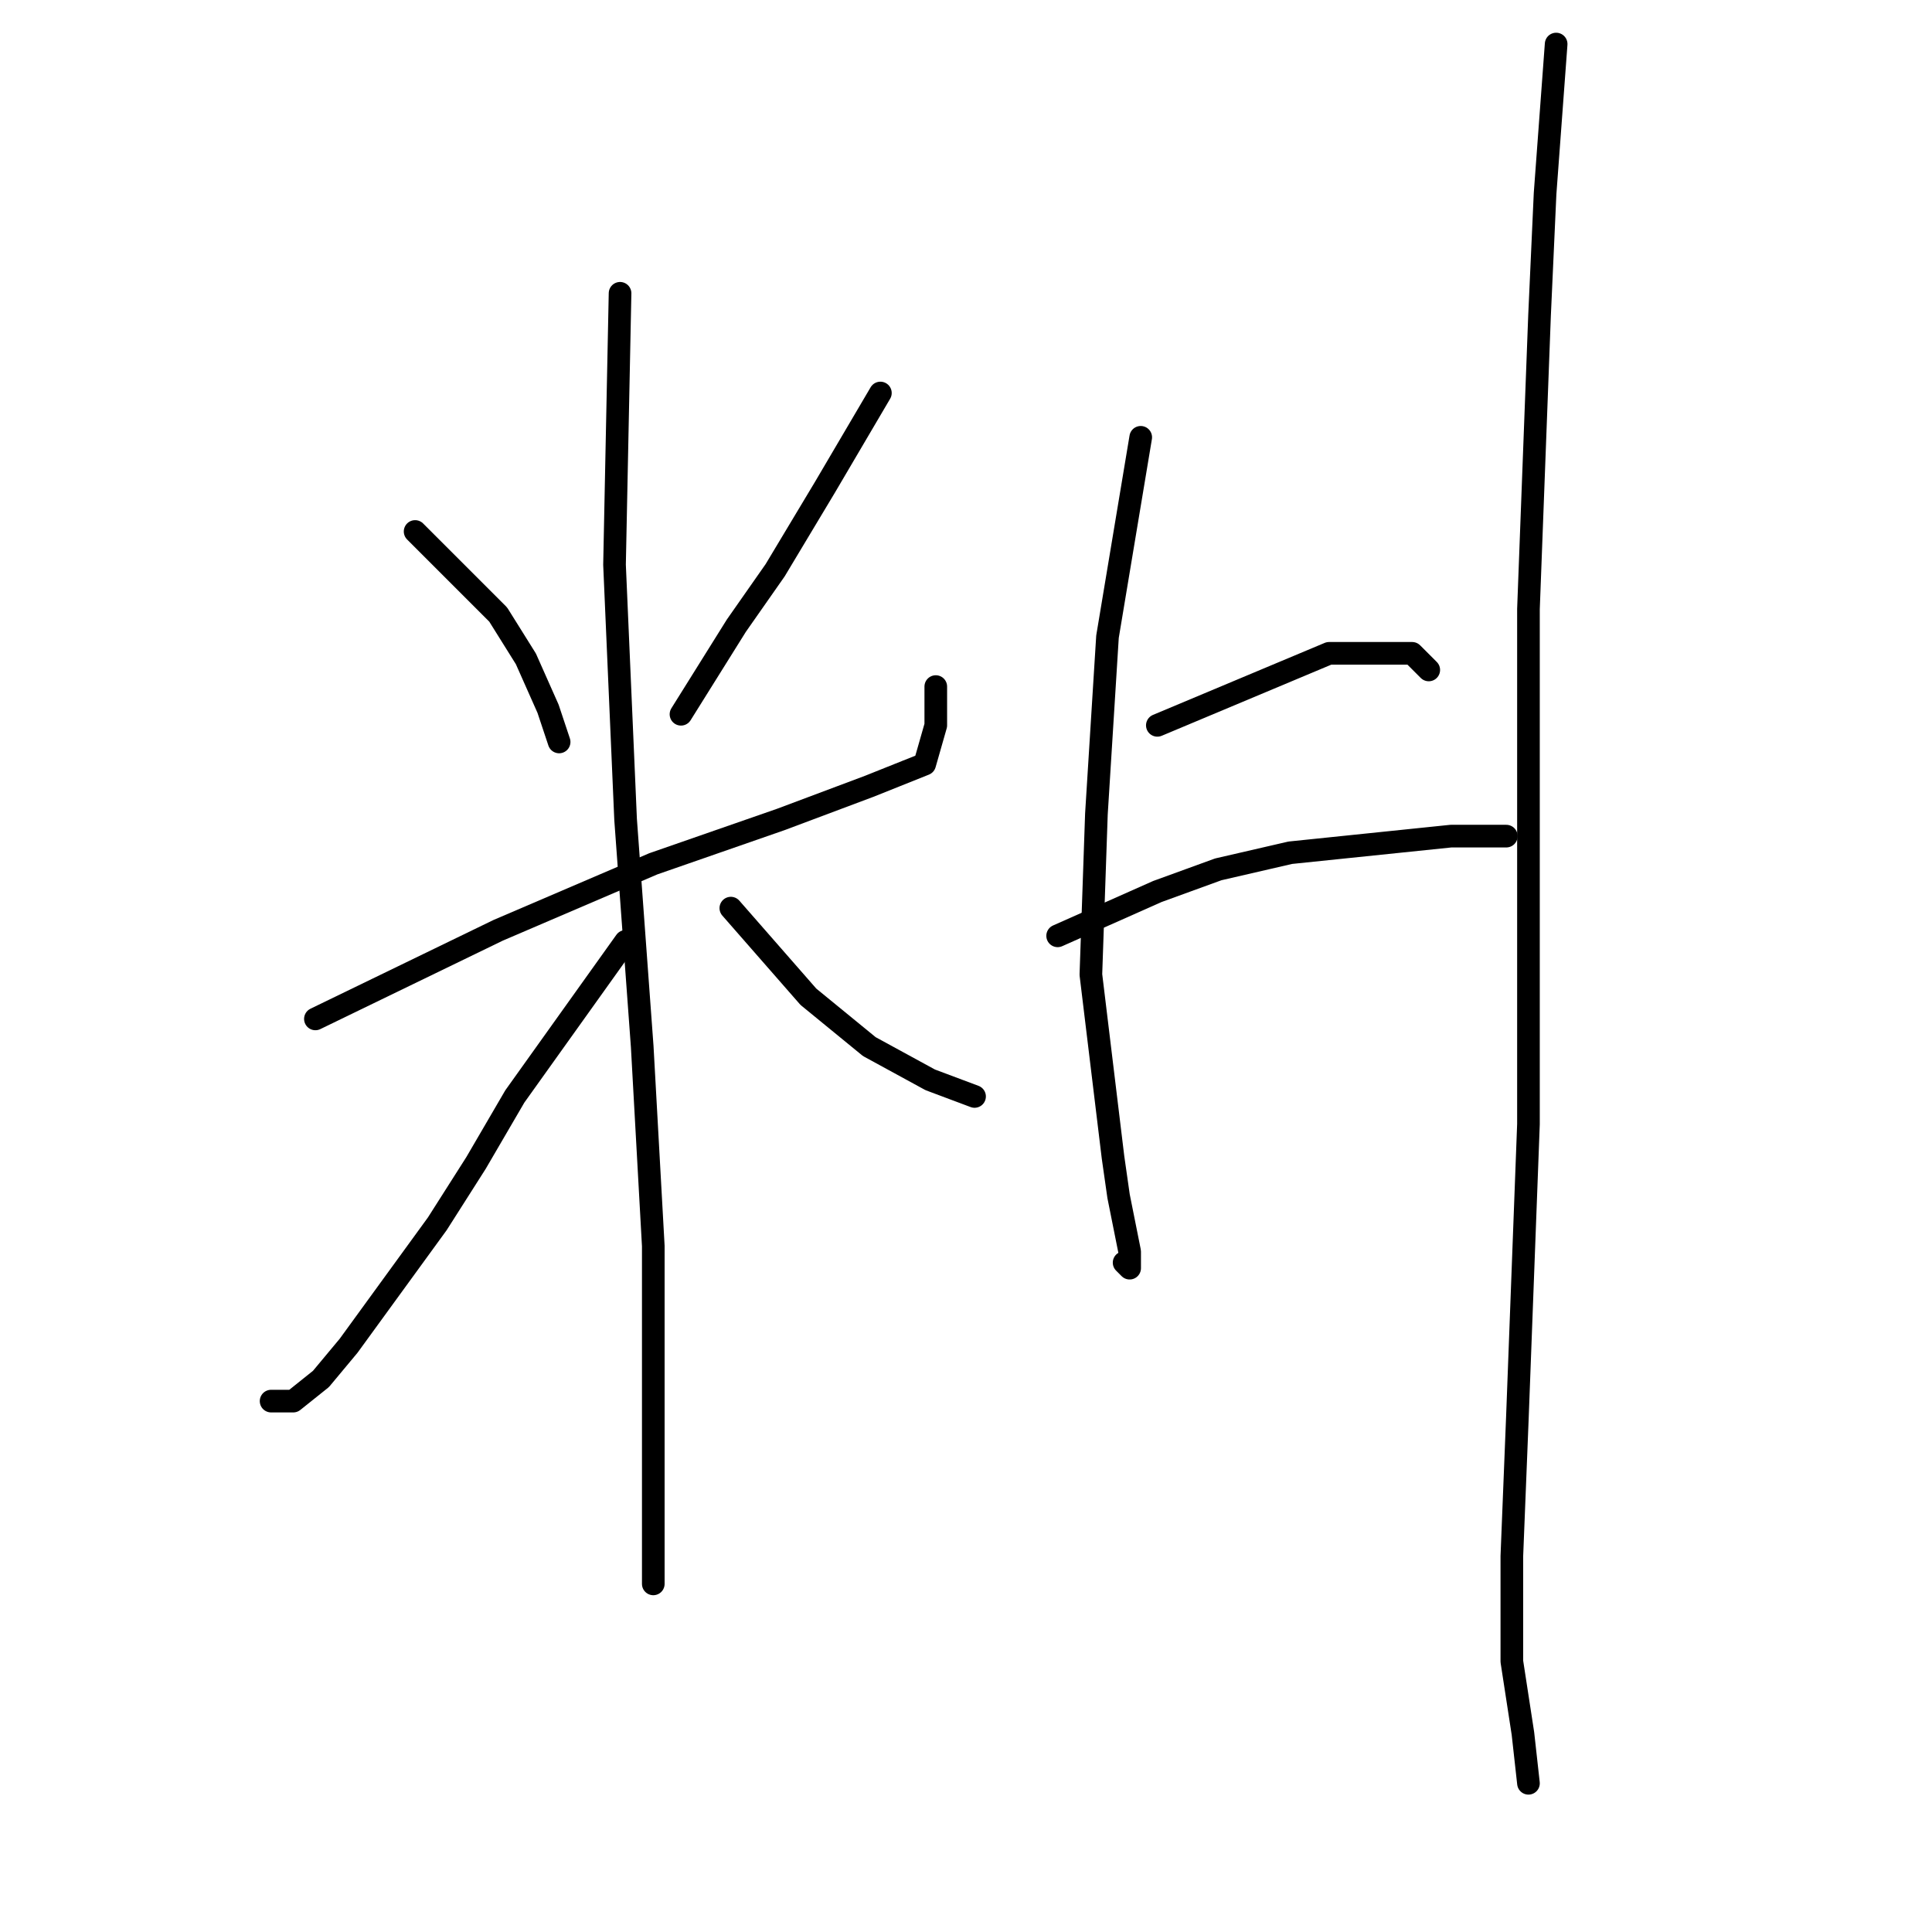 <?xml version="1.0" standalone="no"?>
    <svg width="256" height="256" xmlns="http://www.w3.org/2000/svg" version="1.1">
    <polyline stroke="black" stroke-width="3" stroke-linecap="round" fill="transparent" stroke-linejoin="round" points="55.005 70.423 66.014 81.433 69.684 87.304 72.619 93.91 74.087 98.313 74.087 98.313 " />
        <polyline stroke="black" stroke-width="3" stroke-linecap="round" fill="transparent" stroke-linejoin="round" points="116.656 52.075 109.317 64.552 102.711 75.561 97.574 82.901 90.234 94.644 90.234 94.644 " />
        <polyline stroke="black" stroke-width="3" stroke-linecap="round" fill="transparent" stroke-linejoin="round" points="41.793 135.011 66.014 123.268 86.564 114.46 103.445 108.589 115.189 104.185 122.528 101.249 123.996 96.112 123.996 90.974 123.996 90.974 " />
        <polyline stroke="black" stroke-width="3" stroke-linecap="round" fill="transparent" stroke-linejoin="round" points="82.161 38.863 81.427 74.827 82.895 108.589 85.097 138.681 86.564 165.103 86.564 192.259 86.564 204.003 86.564 209.14 86.564 209.874 86.564 209.874 " />
        <polyline stroke="black" stroke-width="3" stroke-linecap="round" fill="transparent" stroke-linejoin="round" points="82.895 124.736 68.216 145.286 63.078 154.094 57.94 162.167 46.197 178.314 42.527 182.718 38.858 185.654 35.922 185.654 35.922 185.654 " />
        <polyline stroke="black" stroke-width="3" stroke-linecap="round" fill="transparent" stroke-linejoin="round" points="96.84 120.332 107.115 132.075 115.189 138.681 123.262 143.085 129.134 145.286 129.134 145.286 " />
        <polyline stroke="black" stroke-width="3" stroke-linecap="round" fill="transparent" stroke-linejoin="round" points="151.152 57.946 146.749 84.368 145.281 107.855 144.547 129.139 147.482 153.36 148.216 158.498 149.684 165.837 149.684 168.039 148.95 167.305 148.95 167.305 " />
        <polyline stroke="black" stroke-width="3" stroke-linecap="round" fill="transparent" stroke-linejoin="round" points="153.354 96.112 176.106 86.57 181.978 86.57 187.116 86.57 189.318 88.772 189.318 88.772 " />
        <polyline stroke="black" stroke-width="3" stroke-linecap="round" fill="transparent" stroke-linejoin="round" points="140.143 124.002 153.354 118.13 161.427 115.194 170.969 112.993 192.253 110.791 198.859 110.791 199.593 110.791 199.593 110.791 " />
        <polyline stroke="black" stroke-width="3" stroke-linecap="round" fill="transparent" stroke-linejoin="round" points="206.198 5.836 204.731 25.652 203.997 41.799 202.529 80.699 202.529 116.662 202.529 148.956 201.061 187.856 200.327 206.204 200.327 220.149 201.795 229.691 202.529 236.296 202.529 236.296 " />
        </svg>